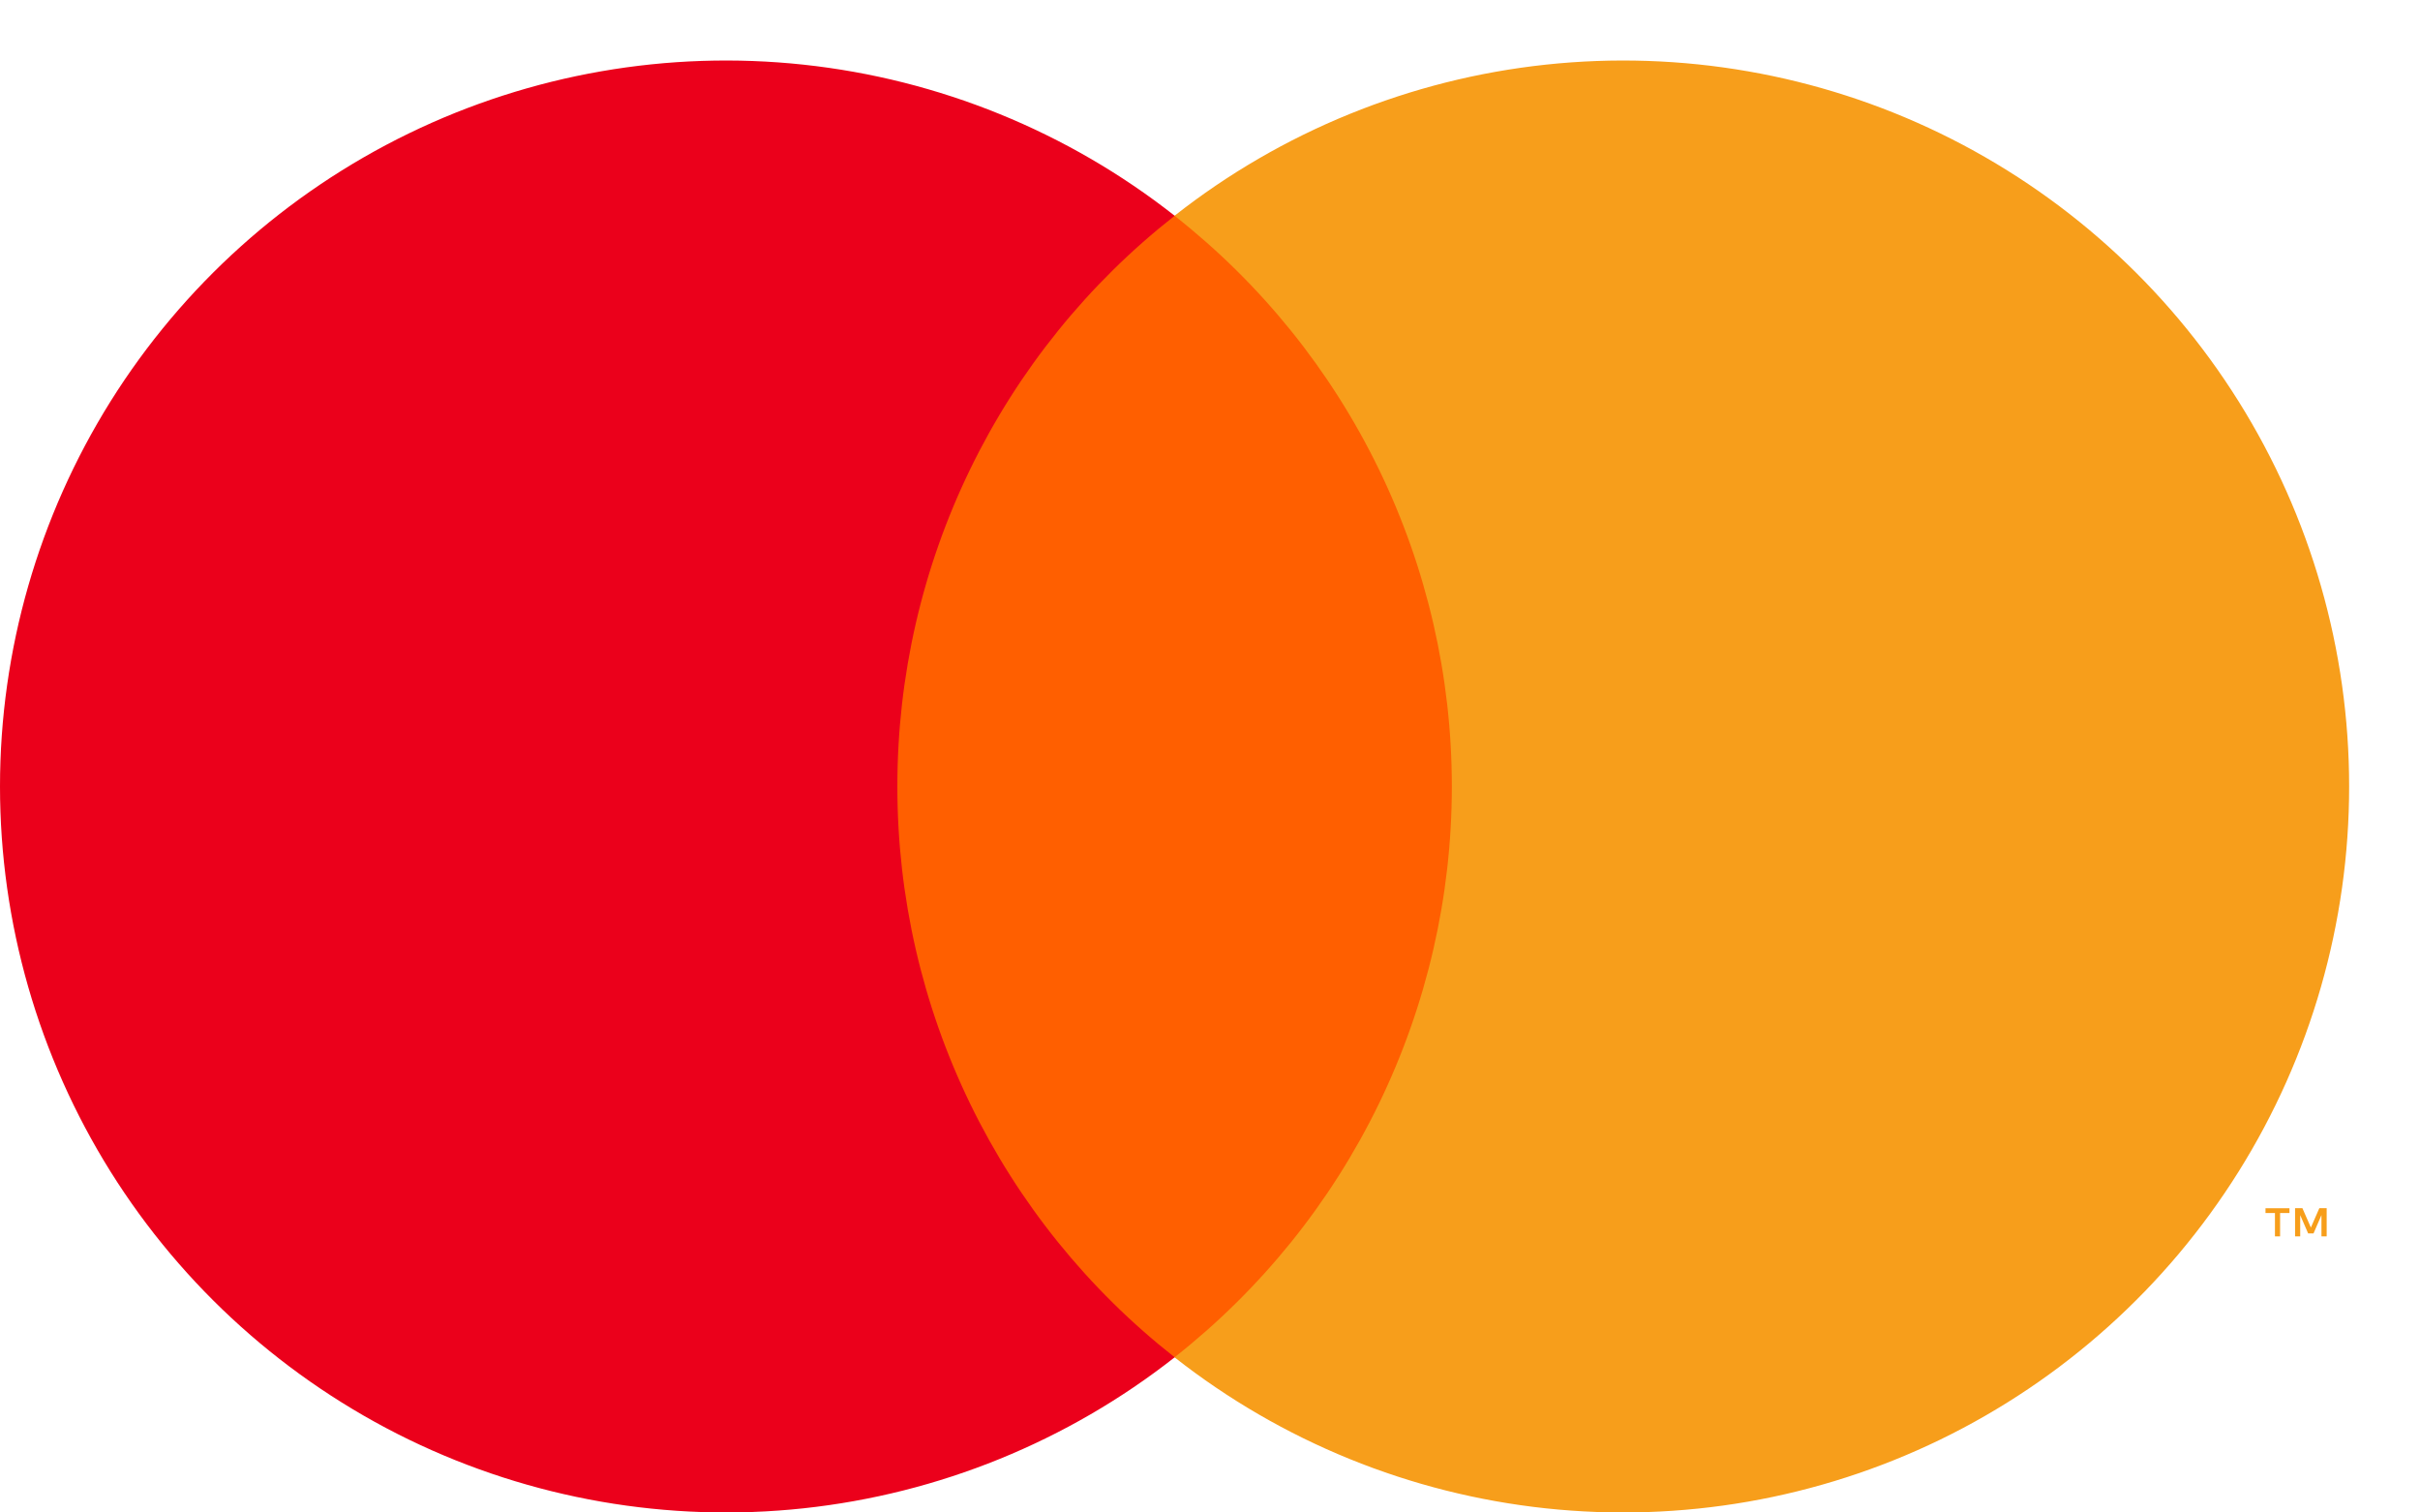 <svg width="32" height="20" viewBox="0 0 32 20" fill="none" xmlns="http://www.w3.org/2000/svg">
<path d="M19.732 2.853H11.332V17.948H19.732V2.853Z" fill="#FF5F00"/>
<path d="M11.866 10.4C11.865 8.946 12.194 7.511 12.829 6.204C13.464 4.896 14.389 3.75 15.533 2.853C14.116 1.739 12.415 1.047 10.624 0.855C8.833 0.663 7.024 0.978 5.404 1.765C3.784 2.553 2.418 3.78 1.462 5.307C0.507 6.834 0 8.599 0 10.4C0 12.201 0.507 13.966 1.462 15.493C2.418 17.02 3.784 18.247 5.404 19.035C7.024 19.822 8.833 20.137 10.624 19.945C12.415 19.753 14.116 19.061 15.533 17.948C14.389 17.05 13.464 15.904 12.829 14.596C12.194 13.289 11.865 11.854 11.866 10.4Z" fill="#EB001B"/>
<path d="M31.063 10.4C31.063 12.201 30.557 13.966 29.601 15.493C28.645 17.02 27.279 18.247 25.659 19.035C24.039 19.822 22.23 20.137 20.439 19.945C18.648 19.753 16.947 19.061 15.531 17.948C16.674 17.049 17.598 15.903 18.233 14.596C18.868 13.288 19.198 11.854 19.198 10.4C19.198 8.947 18.868 7.512 18.233 6.205C17.598 4.897 16.674 3.751 15.531 2.853C16.947 1.739 18.648 1.047 20.439 0.855C22.23 0.663 24.039 0.978 25.659 1.765C27.279 2.553 28.645 3.78 29.601 5.307C30.557 6.834 31.063 8.599 31.063 10.4Z" fill="#F79E1B"/>
<path d="M30.15 16.349V16.04H30.274V15.977H29.957V16.04H30.082V16.349H30.15ZM30.766 16.349V15.976H30.669L30.557 16.232L30.445 15.976H30.348V16.349H30.416V16.068L30.521 16.31H30.592L30.697 16.067V16.349H30.766Z" fill="#F79E1B"/>
</svg>
